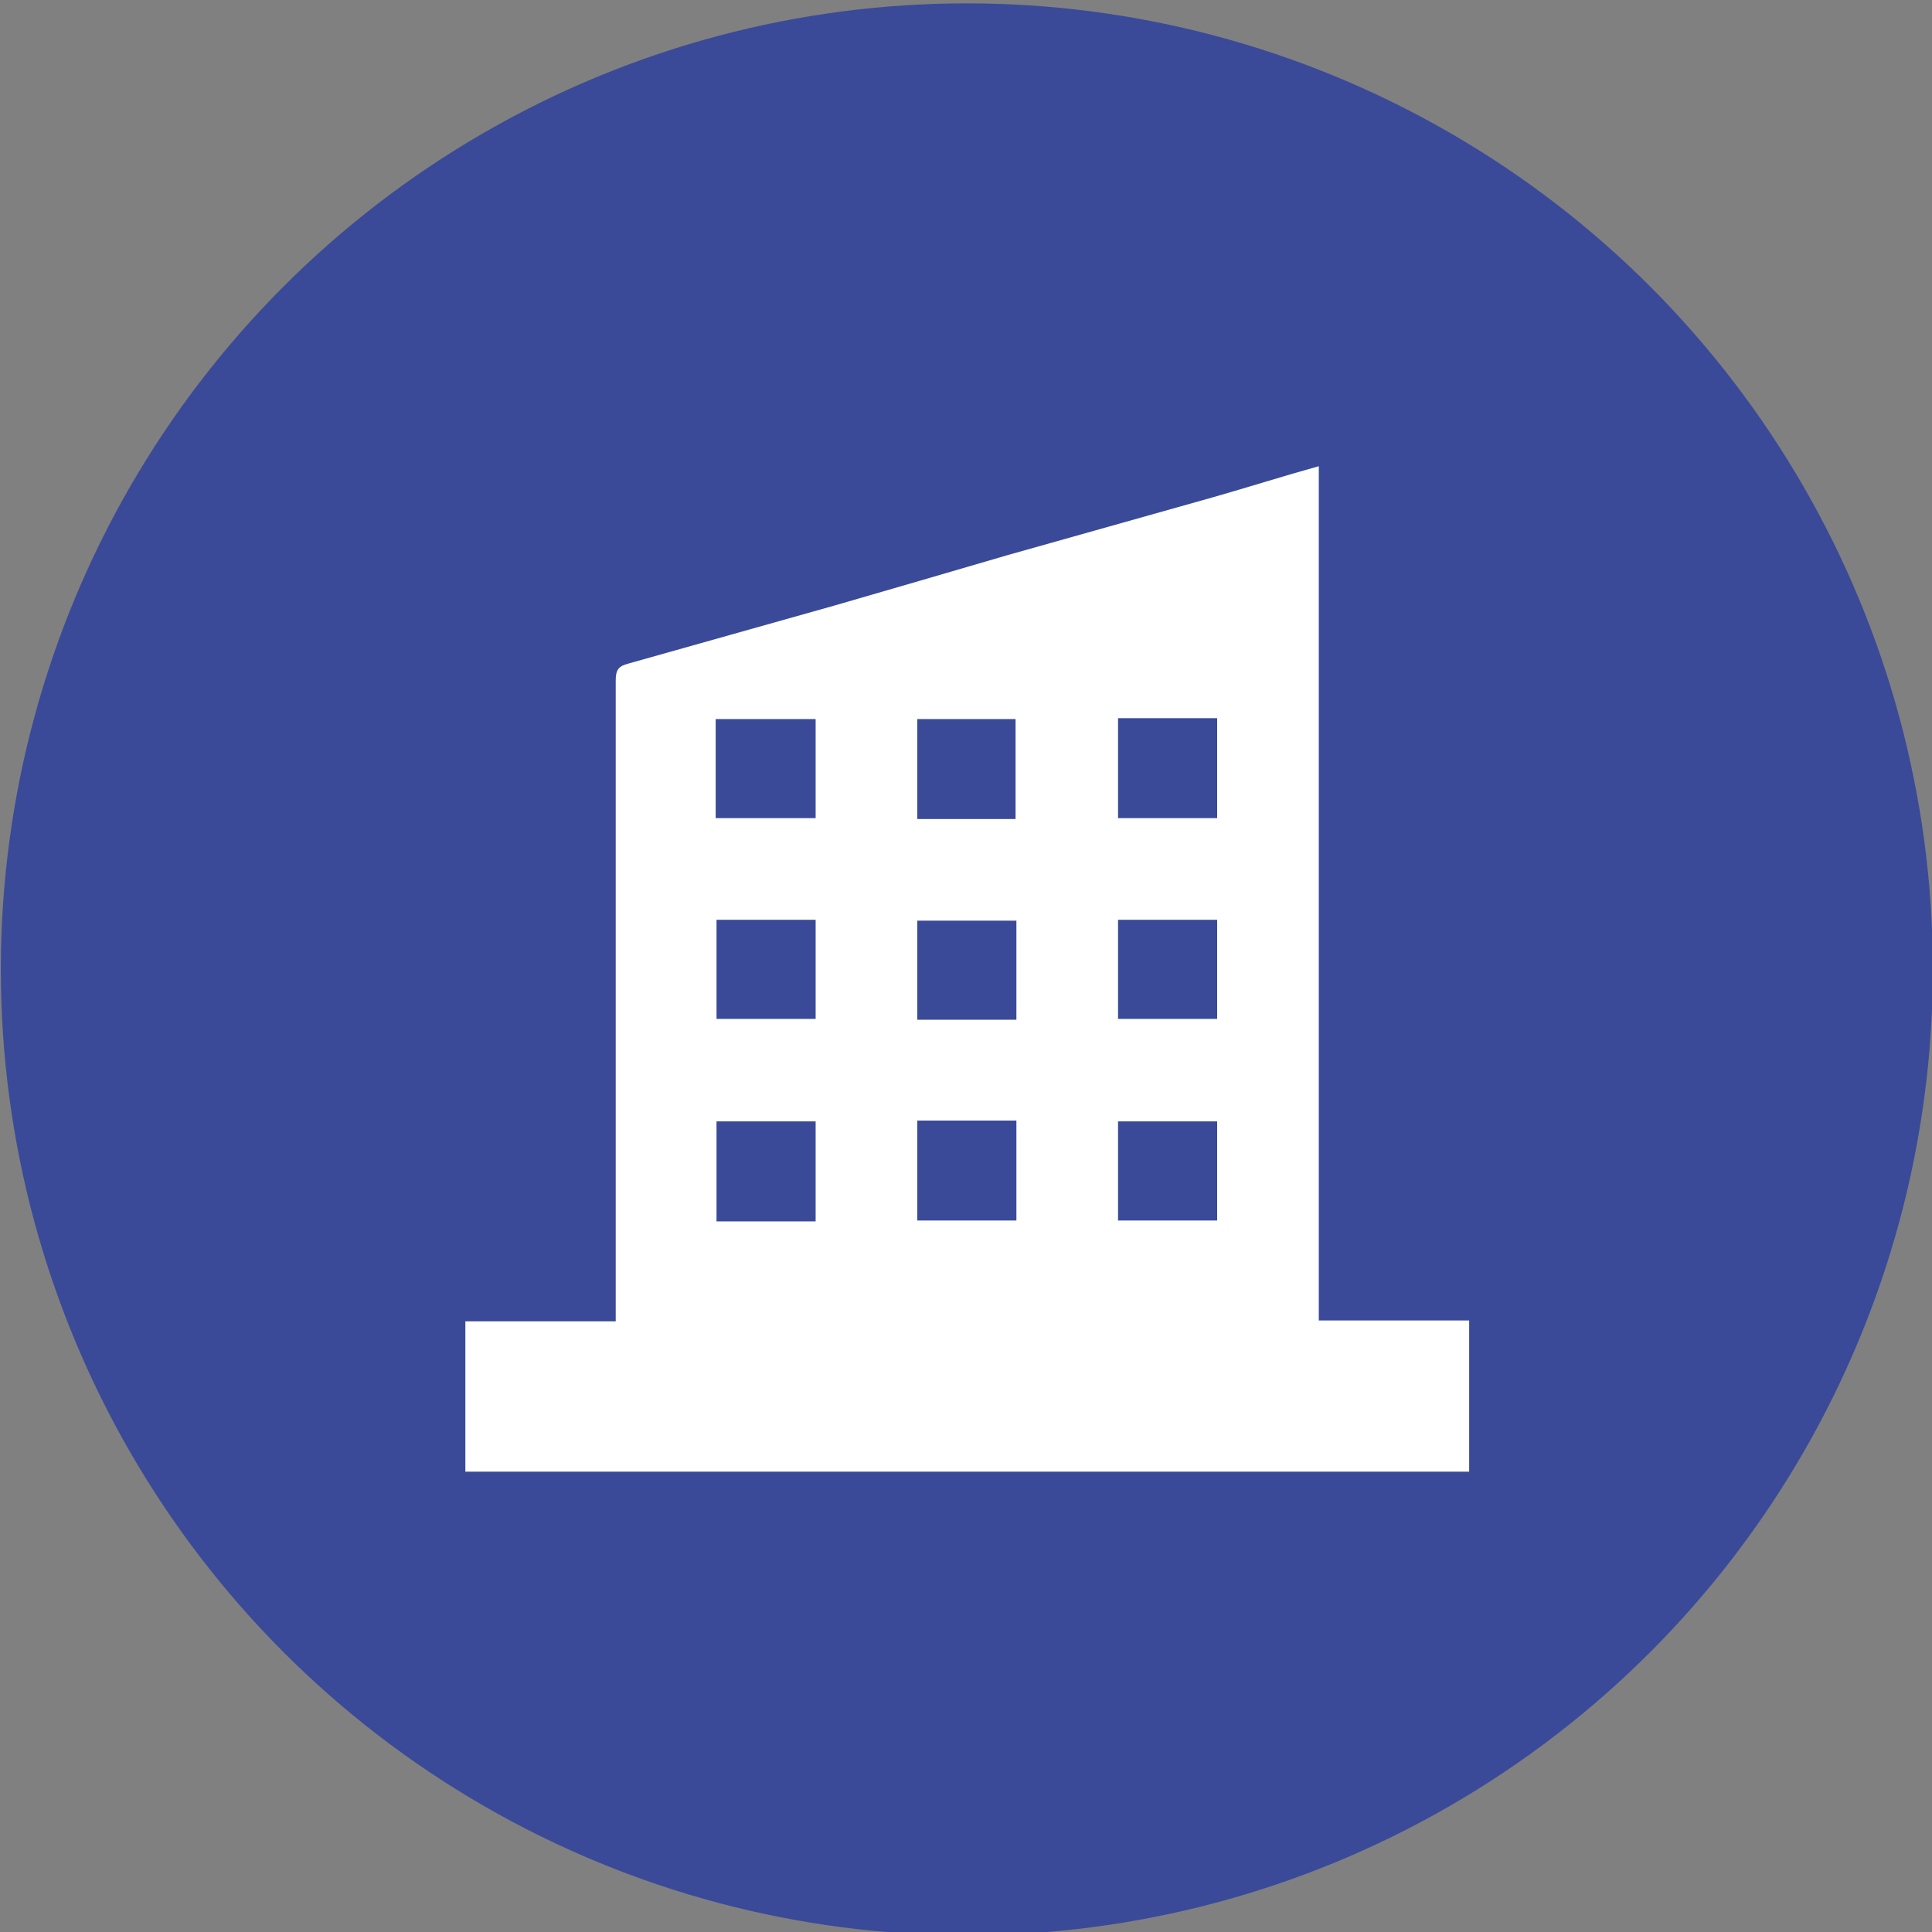 <?xml version="1.0" encoding="utf-8"?>
<!-- Generator: Adobe Illustrator 27.7.0, SVG Export Plug-In . SVG Version: 6.00 Build 0)  -->
<svg version="1.1" id="Camada_1" xmlns="http://www.w3.org/2000/svg" xmlns:xlink="http://www.w3.org/1999/xlink" x="0px" y="0px"
	 viewBox="0 0 230 230" style="enable-background:new 0 0 230 230;" xml:space="preserve">
<rect x="0" y="0" width="230" height="230" fill="#808080" stroke="none"/>
<style type="text/css">
	.st0{fill:#3A4A99;}
	.st1{fill:#FFFFFF;}
</style>
<circle class="st0" cx="115.1" cy="115.4" r="115"/>
<g>
	<path class="st1" d="M55.4,175.2c0-5.9,0-11.8,0-17.9c5.9,0,11.8,0,17.9,0c0-0.7,0-1.2,0-1.8c0-24.8,0-49.7,0-74.5
		c0-1.2,0.3-1.7,1.5-2c8.2-2.3,16.3-4.6,24.5-6.9c6.9-2,13.8-4,20.6-6c8.2-2.3,16.3-4.6,24.5-6.9c4.2-1.2,8.3-2.5,12.6-3.7
		c0,33.9,0,67.8,0,101.7c6,0,11.9,0,17.9,0c0,6.1,0,12,0,18C135,175.2,95.3,175.2,55.4,175.2z M97.1,85.6c-4,0-7.9,0-11.9,0
		c0,4,0,7.9,0,11.8c4,0,7.9,0,11.9,0C97.1,93.5,97.1,89.5,97.1,85.6z M133.1,97.4c4,0,7.9,0,11.8,0c0-4,0-7.9,0-11.9
		c-4,0-7.9,0-11.8,0C133.1,89.5,133.1,93.4,133.1,97.4z M97.1,145.4c0-4.1,0-8,0-11.9c-4,0-7.9,0-11.8,0c0,4,0,7.9,0,11.9
		C89.3,145.4,93.2,145.4,97.1,145.4z M133.1,133.5c0,4,0,7.9,0,11.8c4,0,7.9,0,11.8,0c0-4,0-7.9,0-11.8
		C141,133.5,137.1,133.5,133.1,133.5z M109.2,85.6c0,4,0,7.9,0,11.9c4,0,7.9,0,11.7,0c0-4,0-7.9,0-11.9
		C117,85.6,113.2,85.6,109.2,85.6z M85.3,121.3c4,0,7.9,0,11.8,0c0-4,0-7.9,0-11.8c-4,0-7.9,0-11.8,0
		C85.3,113.5,85.3,117.4,85.3,121.3z M133.1,121.3c4,0,7.9,0,11.8,0c0-4,0-7.9,0-11.8c-4,0-7.9,0-11.8,0
		C133.1,113.5,133.1,117.4,133.1,121.3z M109.2,145.3c4,0,7.8,0,11.8,0c0-4,0-7.9,0-11.9c-4,0-7.9,0-11.8,0
		C109.2,137.5,109.2,141.4,109.2,145.3z M121,121.4c0-4,0-7.9,0-11.8c-3.9,0-7.8,0-11.8,0c0,4,0,7.9,0,11.8
		C113.2,121.4,117.1,121.4,121,121.4z"/>
</g>
</svg>
